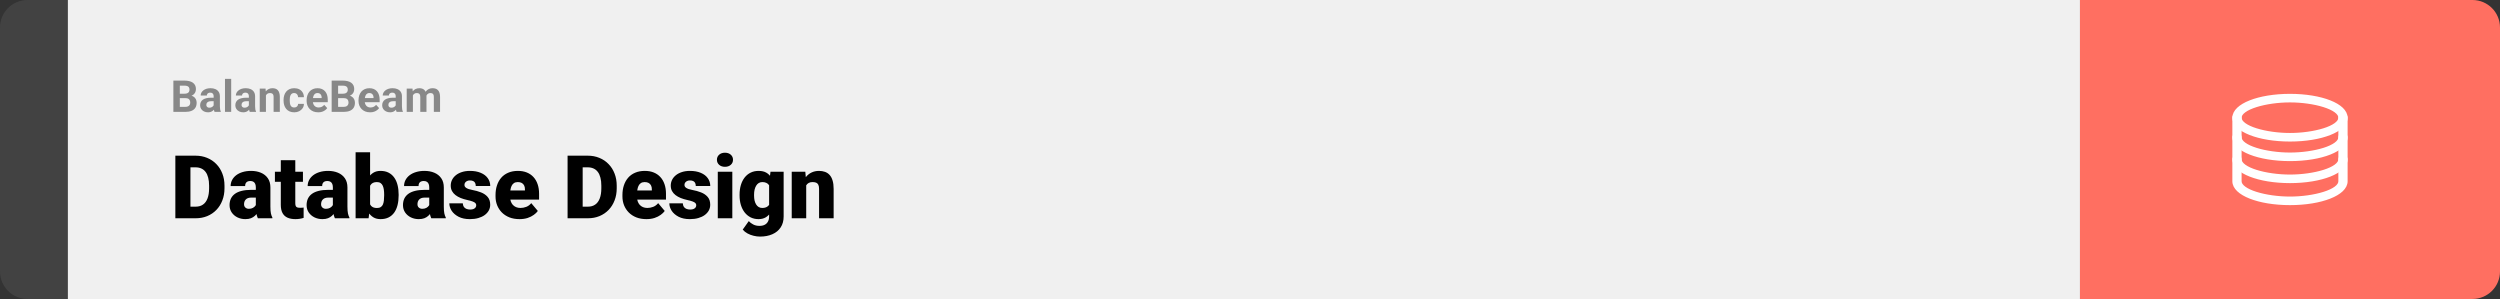 <svg width="1363" height="163" viewBox="0 0 1363 163" fill="none" xmlns="http://www.w3.org/2000/svg">
<rect x="0" y="0" width="1363" height="163" fill="#333333" stroke="none"/>
<path d="M0 15C0 6.716 6.716 0 15 0H37V163H15C6.716 163 0 156.284 0 148V15Z" fill="#424242"/>
<rect width="1097" height="163" transform="translate(37)" fill="#F0F0F0"/>
<path d="M101.203 53.512H96.82L96.797 51.098H100.477C101.125 51.098 101.656 51.016 102.07 50.852C102.484 50.68 102.793 50.434 102.996 50.113C103.207 49.785 103.312 49.387 103.312 48.918C103.312 48.387 103.211 47.957 103.008 47.629C102.812 47.301 102.504 47.062 102.082 46.914C101.668 46.766 101.133 46.691 100.477 46.691H98.039V61H94.523V43.938H100.477C101.469 43.938 102.355 44.031 103.137 44.219C103.926 44.406 104.594 44.691 105.141 45.074C105.688 45.457 106.105 45.941 106.395 46.527C106.684 47.105 106.828 47.793 106.828 48.59C106.828 49.293 106.668 49.941 106.348 50.535C106.035 51.129 105.539 51.613 104.859 51.988C104.188 52.363 103.309 52.57 102.223 52.609L101.203 53.512ZM101.051 61H95.859L97.231 58.258H101.051C101.668 58.258 102.172 58.16 102.562 57.965C102.953 57.762 103.242 57.488 103.43 57.145C103.617 56.801 103.711 56.406 103.711 55.961C103.711 55.461 103.625 55.027 103.453 54.66C103.289 54.293 103.023 54.012 102.656 53.816C102.289 53.613 101.805 53.512 101.203 53.512H97.816L97.84 51.098H102.059L102.867 52.047C103.906 52.031 104.742 52.215 105.375 52.598C106.016 52.973 106.48 53.461 106.77 54.062C107.066 54.664 107.215 55.309 107.215 55.996C107.215 57.09 106.977 58.012 106.5 58.762C106.023 59.504 105.324 60.062 104.402 60.438C103.488 60.812 102.371 61 101.051 61ZM116.484 58.141V52.492C116.484 52.086 116.418 51.738 116.285 51.449C116.152 51.152 115.945 50.922 115.664 50.758C115.391 50.594 115.035 50.512 114.598 50.512C114.223 50.512 113.898 50.578 113.625 50.711C113.352 50.836 113.141 51.02 112.992 51.262C112.844 51.496 112.77 51.773 112.77 52.094H109.395C109.395 51.555 109.52 51.043 109.77 50.559C110.02 50.074 110.383 49.648 110.859 49.281C111.336 48.906 111.902 48.613 112.559 48.402C113.223 48.191 113.965 48.086 114.785 48.086C115.77 48.086 116.645 48.25 117.41 48.578C118.176 48.906 118.777 49.398 119.215 50.055C119.66 50.711 119.883 51.531 119.883 52.516V57.941C119.883 58.637 119.926 59.207 120.012 59.652C120.098 60.09 120.223 60.473 120.387 60.801V61H116.977C116.812 60.656 116.688 60.227 116.602 59.711C116.523 59.188 116.484 58.664 116.484 58.141ZM116.93 53.277L116.953 55.188H115.066C114.621 55.188 114.234 55.238 113.906 55.34C113.578 55.441 113.309 55.586 113.098 55.773C112.887 55.953 112.73 56.164 112.629 56.406C112.535 56.648 112.488 56.914 112.488 57.203C112.488 57.492 112.555 57.754 112.688 57.988C112.82 58.215 113.012 58.395 113.262 58.527C113.512 58.652 113.805 58.715 114.141 58.715C114.648 58.715 115.09 58.613 115.465 58.41C115.84 58.207 116.129 57.957 116.332 57.66C116.543 57.363 116.652 57.082 116.66 56.816L117.551 58.246C117.426 58.566 117.254 58.898 117.035 59.242C116.824 59.586 116.555 59.91 116.227 60.215C115.898 60.512 115.504 60.758 115.043 60.953C114.582 61.141 114.035 61.234 113.402 61.234C112.598 61.234 111.867 61.074 111.211 60.754C110.562 60.426 110.047 59.977 109.664 59.406C109.289 58.828 109.102 58.172 109.102 57.438C109.102 56.773 109.227 56.184 109.477 55.668C109.727 55.152 110.094 54.719 110.578 54.367C111.07 54.008 111.684 53.738 112.418 53.559C113.152 53.371 114.004 53.277 114.973 53.277H116.93ZM126.047 43V61H122.66V43H126.047ZM135.68 58.141V52.492C135.68 52.086 135.613 51.738 135.48 51.449C135.348 51.152 135.141 50.922 134.859 50.758C134.586 50.594 134.23 50.512 133.793 50.512C133.418 50.512 133.094 50.578 132.82 50.711C132.547 50.836 132.336 51.02 132.188 51.262C132.039 51.496 131.965 51.773 131.965 52.094H128.59C128.59 51.555 128.715 51.043 128.965 50.559C129.215 50.074 129.578 49.648 130.055 49.281C130.531 48.906 131.098 48.613 131.754 48.402C132.418 48.191 133.16 48.086 133.98 48.086C134.965 48.086 135.84 48.25 136.605 48.578C137.371 48.906 137.973 49.398 138.41 50.055C138.855 50.711 139.078 51.531 139.078 52.516V57.941C139.078 58.637 139.121 59.207 139.207 59.652C139.293 60.09 139.418 60.473 139.582 60.801V61H136.172C136.008 60.656 135.883 60.227 135.797 59.711C135.719 59.188 135.68 58.664 135.68 58.141ZM136.125 53.277L136.148 55.188H134.262C133.816 55.188 133.43 55.238 133.102 55.34C132.773 55.441 132.504 55.586 132.293 55.773C132.082 55.953 131.926 56.164 131.824 56.406C131.73 56.648 131.684 56.914 131.684 57.203C131.684 57.492 131.75 57.754 131.883 57.988C132.016 58.215 132.207 58.395 132.457 58.527C132.707 58.652 133 58.715 133.336 58.715C133.844 58.715 134.285 58.613 134.66 58.41C135.035 58.207 135.324 57.957 135.527 57.66C135.738 57.363 135.848 57.082 135.855 56.816L136.746 58.246C136.621 58.566 136.449 58.898 136.23 59.242C136.02 59.586 135.75 59.91 135.422 60.215C135.094 60.512 134.699 60.758 134.238 60.953C133.777 61.141 133.23 61.234 132.598 61.234C131.793 61.234 131.062 61.074 130.406 60.754C129.758 60.426 129.242 59.977 128.859 59.406C128.484 58.828 128.297 58.172 128.297 57.438C128.297 56.773 128.422 56.184 128.672 55.668C128.922 55.152 129.289 54.719 129.773 54.367C130.266 54.008 130.879 53.738 131.613 53.559C132.348 53.371 133.199 53.277 134.168 53.277H136.125ZM144.984 51.027V61H141.609V48.32H144.773L144.984 51.027ZM144.492 54.215H143.578C143.578 53.277 143.699 52.434 143.941 51.684C144.184 50.926 144.523 50.281 144.961 49.75C145.398 49.211 145.918 48.801 146.52 48.52C147.129 48.23 147.809 48.086 148.559 48.086C149.152 48.086 149.695 48.172 150.188 48.344C150.68 48.516 151.102 48.789 151.453 49.164C151.812 49.539 152.086 50.035 152.273 50.652C152.469 51.27 152.566 52.023 152.566 52.914V61H149.168V52.902C149.168 52.34 149.09 51.902 148.934 51.59C148.777 51.277 148.547 51.059 148.242 50.934C147.945 50.801 147.578 50.734 147.141 50.734C146.688 50.734 146.293 50.824 145.957 51.004C145.629 51.184 145.355 51.434 145.137 51.754C144.926 52.066 144.766 52.434 144.656 52.855C144.547 53.277 144.492 53.73 144.492 54.215ZM160.371 58.598C160.785 58.598 161.152 58.52 161.473 58.363C161.793 58.199 162.043 57.973 162.223 57.684C162.41 57.387 162.508 57.039 162.516 56.641H165.691C165.684 57.531 165.445 58.324 164.977 59.02C164.508 59.707 163.879 60.25 163.09 60.648C162.301 61.039 161.418 61.234 160.441 61.234C159.457 61.234 158.598 61.07 157.863 60.742C157.137 60.414 156.531 59.961 156.047 59.383C155.562 58.797 155.199 58.117 154.957 57.344C154.715 56.562 154.594 55.727 154.594 54.836V54.496C154.594 53.598 154.715 52.762 154.957 51.988C155.199 51.207 155.562 50.527 156.047 49.949C156.531 49.363 157.137 48.906 157.863 48.578C158.59 48.25 159.441 48.086 160.418 48.086C161.457 48.086 162.367 48.285 163.148 48.684C163.938 49.082 164.555 49.652 165 50.395C165.453 51.129 165.684 52 165.691 53.008H162.516C162.508 52.586 162.418 52.203 162.246 51.859C162.082 51.516 161.84 51.242 161.52 51.039C161.207 50.828 160.82 50.723 160.359 50.723C159.867 50.723 159.465 50.828 159.152 51.039C158.84 51.242 158.598 51.523 158.426 51.883C158.254 52.234 158.133 52.637 158.062 53.09C158 53.535 157.969 54.004 157.969 54.496V54.836C157.969 55.328 158 55.801 158.062 56.254C158.125 56.707 158.242 57.109 158.414 57.461C158.594 57.812 158.84 58.09 159.152 58.293C159.465 58.496 159.871 58.598 160.371 58.598ZM173.484 61.234C172.5 61.234 171.617 61.078 170.836 60.766C170.055 60.445 169.391 60.004 168.844 59.441C168.305 58.879 167.891 58.227 167.602 57.484C167.312 56.734 167.168 55.938 167.168 55.094V54.625C167.168 53.664 167.305 52.785 167.578 51.988C167.852 51.191 168.242 50.5 168.75 49.914C169.266 49.328 169.891 48.879 170.625 48.566C171.359 48.246 172.188 48.086 173.109 48.086C174.008 48.086 174.805 48.234 175.5 48.531C176.195 48.828 176.777 49.25 177.246 49.797C177.723 50.344 178.082 51 178.324 51.766C178.566 52.523 178.688 53.367 178.688 54.297V55.703H168.609V53.453H175.371V53.195C175.371 52.727 175.285 52.309 175.113 51.941C174.949 51.566 174.699 51.27 174.363 51.051C174.027 50.832 173.598 50.723 173.074 50.723C172.629 50.723 172.246 50.82 171.926 51.016C171.605 51.211 171.344 51.484 171.141 51.836C170.945 52.188 170.797 52.602 170.695 53.078C170.602 53.547 170.555 54.062 170.555 54.625V55.094C170.555 55.602 170.625 56.07 170.766 56.5C170.914 56.93 171.121 57.301 171.387 57.613C171.66 57.926 171.988 58.168 172.371 58.34C172.762 58.512 173.203 58.598 173.695 58.598C174.305 58.598 174.871 58.48 175.395 58.246C175.926 58.004 176.383 57.641 176.766 57.156L178.406 58.938C178.141 59.32 177.777 59.688 177.316 60.039C176.863 60.391 176.316 60.68 175.676 60.906C175.035 61.125 174.305 61.234 173.484 61.234ZM187.5 53.512H183.117L183.094 51.098H186.773C187.422 51.098 187.953 51.016 188.367 50.852C188.781 50.68 189.09 50.434 189.293 50.113C189.504 49.785 189.609 49.387 189.609 48.918C189.609 48.387 189.508 47.957 189.305 47.629C189.109 47.301 188.801 47.062 188.379 46.914C187.965 46.766 187.43 46.691 186.773 46.691H184.336V61H180.82V43.938H186.773C187.766 43.938 188.652 44.031 189.434 44.219C190.223 44.406 190.891 44.691 191.438 45.074C191.984 45.457 192.402 45.941 192.691 46.527C192.98 47.105 193.125 47.793 193.125 48.59C193.125 49.293 192.965 49.941 192.645 50.535C192.332 51.129 191.836 51.613 191.156 51.988C190.484 52.363 189.605 52.57 188.52 52.609L187.5 53.512ZM187.348 61H182.156L183.527 58.258H187.348C187.965 58.258 188.469 58.16 188.859 57.965C189.25 57.762 189.539 57.488 189.727 57.145C189.914 56.801 190.008 56.406 190.008 55.961C190.008 55.461 189.922 55.027 189.75 54.66C189.586 54.293 189.32 54.012 188.953 53.816C188.586 53.613 188.102 53.512 187.5 53.512H184.113L184.137 51.098H188.355L189.164 52.047C190.203 52.031 191.039 52.215 191.672 52.598C192.312 52.973 192.777 53.461 193.066 54.062C193.363 54.664 193.512 55.309 193.512 55.996C193.512 57.09 193.273 58.012 192.797 58.762C192.32 59.504 191.621 60.062 190.699 60.438C189.785 60.812 188.668 61 187.348 61ZM201.773 61.234C200.789 61.234 199.906 61.078 199.125 60.766C198.344 60.445 197.68 60.004 197.133 59.441C196.594 58.879 196.18 58.227 195.891 57.484C195.602 56.734 195.457 55.938 195.457 55.094V54.625C195.457 53.664 195.594 52.785 195.867 51.988C196.141 51.191 196.531 50.5 197.039 49.914C197.555 49.328 198.18 48.879 198.914 48.566C199.648 48.246 200.477 48.086 201.398 48.086C202.297 48.086 203.094 48.234 203.789 48.531C204.484 48.828 205.066 49.25 205.535 49.797C206.012 50.344 206.371 51 206.613 51.766C206.855 52.523 206.977 53.367 206.977 54.297V55.703H196.898V53.453H203.66V53.195C203.66 52.727 203.574 52.309 203.402 51.941C203.238 51.566 202.988 51.27 202.652 51.051C202.316 50.832 201.887 50.723 201.363 50.723C200.918 50.723 200.535 50.82 200.215 51.016C199.895 51.211 199.633 51.484 199.43 51.836C199.234 52.188 199.086 52.602 198.984 53.078C198.891 53.547 198.844 54.062 198.844 54.625V55.094C198.844 55.602 198.914 56.07 199.055 56.5C199.203 56.93 199.41 57.301 199.676 57.613C199.949 57.926 200.277 58.168 200.66 58.34C201.051 58.512 201.492 58.598 201.984 58.598C202.594 58.598 203.16 58.48 203.684 58.246C204.215 58.004 204.672 57.641 205.055 57.156L206.695 58.938C206.43 59.32 206.066 59.688 205.605 60.039C205.152 60.391 204.605 60.68 203.965 60.906C203.324 61.125 202.594 61.234 201.773 61.234ZM215.742 58.141V52.492C215.742 52.086 215.676 51.738 215.543 51.449C215.41 51.152 215.203 50.922 214.922 50.758C214.648 50.594 214.293 50.512 213.855 50.512C213.48 50.512 213.156 50.578 212.883 50.711C212.609 50.836 212.398 51.02 212.25 51.262C212.102 51.496 212.027 51.773 212.027 52.094H208.652C208.652 51.555 208.777 51.043 209.027 50.559C209.277 50.074 209.641 49.648 210.117 49.281C210.594 48.906 211.16 48.613 211.816 48.402C212.48 48.191 213.223 48.086 214.043 48.086C215.027 48.086 215.902 48.25 216.668 48.578C217.434 48.906 218.035 49.398 218.473 50.055C218.918 50.711 219.141 51.531 219.141 52.516V57.941C219.141 58.637 219.184 59.207 219.27 59.652C219.355 60.09 219.48 60.473 219.645 60.801V61H216.234C216.07 60.656 215.945 60.227 215.859 59.711C215.781 59.188 215.742 58.664 215.742 58.141ZM216.188 53.277L216.211 55.188H214.324C213.879 55.188 213.492 55.238 213.164 55.34C212.836 55.441 212.566 55.586 212.355 55.773C212.145 55.953 211.988 56.164 211.887 56.406C211.793 56.648 211.746 56.914 211.746 57.203C211.746 57.492 211.812 57.754 211.945 57.988C212.078 58.215 212.27 58.395 212.52 58.527C212.77 58.652 213.062 58.715 213.398 58.715C213.906 58.715 214.348 58.613 214.723 58.41C215.098 58.207 215.387 57.957 215.59 57.66C215.801 57.363 215.91 57.082 215.918 56.816L216.809 58.246C216.684 58.566 216.512 58.898 216.293 59.242C216.082 59.586 215.812 59.91 215.484 60.215C215.156 60.512 214.762 60.758 214.301 60.953C213.84 61.141 213.293 61.234 212.66 61.234C211.855 61.234 211.125 61.074 210.469 60.754C209.82 60.426 209.305 59.977 208.922 59.406C208.547 58.828 208.359 58.172 208.359 57.438C208.359 56.773 208.484 56.184 208.734 55.668C208.984 55.152 209.352 54.719 209.836 54.367C210.328 54.008 210.941 53.738 211.676 53.559C212.41 53.371 213.262 53.277 214.23 53.277H216.188ZM225.117 50.945V61H221.73V48.32H224.906L225.117 50.945ZM224.648 54.215H223.711C223.711 53.332 223.816 52.52 224.027 51.777C224.246 51.027 224.562 50.379 224.977 49.832C225.398 49.277 225.918 48.848 226.535 48.543C227.152 48.238 227.867 48.086 228.68 48.086C229.242 48.086 229.758 48.172 230.227 48.344C230.695 48.508 231.098 48.77 231.434 49.129C231.777 49.48 232.043 49.941 232.23 50.512C232.418 51.074 232.512 51.75 232.512 52.539V61H229.137V52.914C229.137 52.336 229.059 51.891 228.902 51.578C228.746 51.266 228.523 51.047 228.234 50.922C227.953 50.797 227.613 50.734 227.215 50.734C226.777 50.734 226.395 50.824 226.066 51.004C225.746 51.184 225.48 51.434 225.27 51.754C225.059 52.066 224.902 52.434 224.801 52.855C224.699 53.277 224.648 53.73 224.648 54.215ZM232.195 53.828L230.988 53.98C230.988 53.152 231.09 52.383 231.293 51.672C231.504 50.961 231.812 50.336 232.219 49.797C232.633 49.258 233.145 48.84 233.754 48.543C234.363 48.238 235.066 48.086 235.863 48.086C236.473 48.086 237.027 48.176 237.527 48.355C238.027 48.527 238.453 48.805 238.805 49.188C239.164 49.562 239.438 50.055 239.625 50.664C239.82 51.273 239.918 52.02 239.918 52.902V61H236.531V52.902C236.531 52.316 236.453 51.871 236.297 51.566C236.148 51.254 235.93 51.039 235.641 50.922C235.359 50.797 235.023 50.734 234.633 50.734C234.227 50.734 233.871 50.816 233.566 50.98C233.262 51.137 233.008 51.355 232.805 51.637C232.602 51.918 232.449 52.246 232.348 52.621C232.246 52.988 232.195 53.391 232.195 53.828Z" fill="#888888"/>
<path d="M106.688 119H99.117L99.164 112.672H106.688C108.25 112.672 109.57 112.297 110.648 111.547C111.742 110.797 112.57 109.68 113.133 108.195C113.711 106.695 114 104.852 114 102.664V101.188C114 99.547 113.836 98.109 113.508 96.875C113.195 95.625 112.727 94.586 112.102 93.758C111.477 92.914 110.695 92.281 109.758 91.859C108.836 91.438 107.773 91.227 106.57 91.227H98.977V84.875H106.57C108.883 84.875 111 85.273 112.922 86.07C114.859 86.852 116.531 87.977 117.938 89.445C119.359 90.898 120.453 92.625 121.219 94.625C122 96.609 122.391 98.812 122.391 101.234V102.664C122.391 105.07 122 107.273 121.219 109.273C120.453 111.273 119.367 113 117.961 114.453C116.555 115.906 114.891 117.031 112.969 117.828C111.062 118.609 108.969 119 106.688 119ZM103.828 84.875V119H95.602V84.875H103.828ZM139.477 112.625V102.172C139.477 101.453 139.375 100.836 139.172 100.32C138.969 99.805 138.648 99.406 138.211 99.125C137.773 98.828 137.188 98.68 136.453 98.68C135.859 98.68 135.352 98.781 134.93 98.984C134.508 99.188 134.188 99.492 133.969 99.898C133.75 100.305 133.641 100.82 133.641 101.445H125.742C125.742 100.273 126 99.188 126.516 98.188C127.047 97.172 127.797 96.289 128.766 95.539C129.75 94.789 130.922 94.211 132.281 93.805C133.656 93.383 135.188 93.172 136.875 93.172C138.891 93.172 140.688 93.508 142.266 94.18C143.859 94.852 145.117 95.859 146.039 97.203C146.961 98.531 147.422 100.203 147.422 102.219V112.602C147.422 114.258 147.516 115.516 147.703 116.375C147.891 117.219 148.156 117.961 148.5 118.602V119H140.578C140.203 118.219 139.922 117.266 139.734 116.141C139.562 115 139.477 113.828 139.477 112.625ZM140.438 103.508L140.484 107.727H136.992C136.258 107.727 135.633 107.828 135.117 108.031C134.617 108.234 134.211 108.516 133.898 108.875C133.602 109.219 133.383 109.609 133.242 110.047C133.117 110.484 133.055 110.945 133.055 111.43C133.055 111.898 133.164 112.32 133.383 112.695C133.617 113.055 133.93 113.336 134.32 113.539C134.711 113.742 135.148 113.844 135.633 113.844C136.508 113.844 137.25 113.68 137.859 113.352C138.484 113.008 138.961 112.594 139.289 112.109C139.617 111.625 139.781 111.172 139.781 110.75L141.516 113.984C141.203 114.609 140.844 115.242 140.438 115.883C140.047 116.523 139.555 117.117 138.961 117.664C138.383 118.195 137.672 118.633 136.828 118.977C135.984 119.305 134.961 119.469 133.758 119.469C132.195 119.469 130.758 119.148 129.445 118.508C128.148 117.867 127.109 116.977 126.328 115.836C125.547 114.68 125.156 113.352 125.156 111.852C125.156 110.539 125.391 109.367 125.859 108.336C126.344 107.305 127.07 106.43 128.039 105.711C129.008 104.992 130.242 104.445 131.742 104.07C133.242 103.695 135.008 103.508 137.039 103.508H140.438ZM165.164 93.641V99.125H149.883V93.641H165.164ZM153.094 87.336H160.992V110.727C160.992 111.398 161.07 111.922 161.227 112.297C161.383 112.656 161.648 112.914 162.023 113.07C162.414 113.211 162.93 113.281 163.57 113.281C164.023 113.281 164.398 113.273 164.695 113.258C164.992 113.227 165.273 113.188 165.539 113.141V118.789C164.867 119.008 164.164 119.172 163.43 119.281C162.695 119.406 161.914 119.469 161.086 119.469C159.398 119.469 157.953 119.203 156.75 118.672C155.562 118.141 154.656 117.305 154.031 116.164C153.406 115.023 153.094 113.539 153.094 111.711V87.336ZM181.477 112.625V102.172C181.477 101.453 181.375 100.836 181.172 100.32C180.969 99.805 180.648 99.406 180.211 99.125C179.773 98.828 179.188 98.68 178.453 98.68C177.859 98.68 177.352 98.781 176.93 98.984C176.508 99.188 176.188 99.492 175.969 99.898C175.75 100.305 175.641 100.82 175.641 101.445H167.742C167.742 100.273 168 99.188 168.516 98.188C169.047 97.172 169.797 96.289 170.766 95.539C171.75 94.789 172.922 94.211 174.281 93.805C175.656 93.383 177.188 93.172 178.875 93.172C180.891 93.172 182.688 93.508 184.266 94.18C185.859 94.852 187.117 95.859 188.039 97.203C188.961 98.531 189.422 100.203 189.422 102.219V112.602C189.422 114.258 189.516 115.516 189.703 116.375C189.891 117.219 190.156 117.961 190.5 118.602V119H182.578C182.203 118.219 181.922 117.266 181.734 116.141C181.562 115 181.477 113.828 181.477 112.625ZM182.438 103.508L182.484 107.727H178.992C178.258 107.727 177.633 107.828 177.117 108.031C176.617 108.234 176.211 108.516 175.898 108.875C175.602 109.219 175.383 109.609 175.242 110.047C175.117 110.484 175.055 110.945 175.055 111.43C175.055 111.898 175.164 112.32 175.383 112.695C175.617 113.055 175.93 113.336 176.32 113.539C176.711 113.742 177.148 113.844 177.633 113.844C178.508 113.844 179.25 113.68 179.859 113.352C180.484 113.008 180.961 112.594 181.289 112.109C181.617 111.625 181.781 111.172 181.781 110.75L183.516 113.984C183.203 114.609 182.844 115.242 182.438 115.883C182.047 116.523 181.555 117.117 180.961 117.664C180.383 118.195 179.672 118.633 178.828 118.977C177.984 119.305 176.961 119.469 175.758 119.469C174.195 119.469 172.758 119.148 171.445 118.508C170.148 117.867 169.109 116.977 168.328 115.836C167.547 114.68 167.156 113.352 167.156 111.852C167.156 110.539 167.391 109.367 167.859 108.336C168.344 107.305 169.07 106.43 170.039 105.711C171.008 104.992 172.242 104.445 173.742 104.07C175.242 103.695 177.008 103.508 179.039 103.508H182.438ZM193.875 83H201.773V112.766L200.953 119H193.875V83ZM217.336 106.039V106.531C217.336 108.453 217.141 110.203 216.75 111.781C216.359 113.359 215.758 114.727 214.945 115.883C214.133 117.023 213.109 117.906 211.875 118.531C210.641 119.156 209.18 119.469 207.492 119.469C205.961 119.469 204.648 119.141 203.555 118.484C202.461 117.812 201.547 116.891 200.812 115.719C200.078 114.531 199.484 113.164 199.031 111.617C198.578 110.055 198.219 108.383 197.953 106.602V106.016C198.219 104.25 198.578 102.594 199.031 101.047C199.484 99.484 200.078 98.117 200.812 96.945C201.547 95.758 202.453 94.836 203.531 94.18C204.625 93.508 205.93 93.172 207.445 93.172C209.148 93.172 210.617 93.492 211.852 94.133C213.102 94.773 214.133 95.672 214.945 96.828C215.758 97.984 216.359 99.344 216.75 100.906C217.141 102.469 217.336 104.18 217.336 106.039ZM209.438 106.531V106.039C209.438 105.117 209.383 104.25 209.273 103.438C209.164 102.625 208.969 101.906 208.688 101.281C208.406 100.656 208.008 100.164 207.492 99.805C206.977 99.445 206.305 99.266 205.477 99.266C204.633 99.266 203.922 99.406 203.344 99.688C202.781 99.969 202.328 100.375 201.984 100.906C201.656 101.422 201.422 102.062 201.281 102.828C201.141 103.578 201.078 104.43 201.094 105.383V107.234C201.062 108.531 201.18 109.641 201.445 110.562C201.711 111.484 202.172 112.188 202.828 112.672C203.484 113.156 204.383 113.398 205.523 113.398C206.367 113.398 207.047 113.234 207.562 112.906C208.094 112.578 208.492 112.109 208.758 111.5C209.023 110.891 209.203 110.164 209.297 109.32C209.391 108.477 209.438 107.547 209.438 106.531ZM234.023 112.625V102.172C234.023 101.453 233.922 100.836 233.719 100.32C233.516 99.805 233.195 99.406 232.758 99.125C232.32 98.828 231.734 98.68 231 98.68C230.406 98.68 229.898 98.781 229.477 98.984C229.055 99.188 228.734 99.492 228.516 99.898C228.297 100.305 228.188 100.82 228.188 101.445H220.289C220.289 100.273 220.547 99.188 221.062 98.188C221.594 97.172 222.344 96.289 223.312 95.539C224.297 94.789 225.469 94.211 226.828 93.805C228.203 93.383 229.734 93.172 231.422 93.172C233.438 93.172 235.234 93.508 236.812 94.18C238.406 94.852 239.664 95.859 240.586 97.203C241.508 98.531 241.969 100.203 241.969 102.219V112.602C241.969 114.258 242.062 115.516 242.25 116.375C242.438 117.219 242.703 117.961 243.047 118.602V119H235.125C234.75 118.219 234.469 117.266 234.281 116.141C234.109 115 234.023 113.828 234.023 112.625ZM234.984 103.508L235.031 107.727H231.539C230.805 107.727 230.18 107.828 229.664 108.031C229.164 108.234 228.758 108.516 228.445 108.875C228.148 109.219 227.93 109.609 227.789 110.047C227.664 110.484 227.602 110.945 227.602 111.43C227.602 111.898 227.711 112.32 227.93 112.695C228.164 113.055 228.477 113.336 228.867 113.539C229.258 113.742 229.695 113.844 230.18 113.844C231.055 113.844 231.797 113.68 232.406 113.352C233.031 113.008 233.508 112.594 233.836 112.109C234.164 111.625 234.328 111.172 234.328 110.75L236.062 113.984C235.75 114.609 235.391 115.242 234.984 115.883C234.594 116.523 234.102 117.117 233.508 117.664C232.93 118.195 232.219 118.633 231.375 118.977C230.531 119.305 229.508 119.469 228.305 119.469C226.742 119.469 225.305 119.148 223.992 118.508C222.695 117.867 221.656 116.977 220.875 115.836C220.094 114.68 219.703 113.352 219.703 111.852C219.703 110.539 219.938 109.367 220.406 108.336C220.891 107.305 221.617 106.43 222.586 105.711C223.555 104.992 224.789 104.445 226.289 104.07C227.789 103.695 229.555 103.508 231.586 103.508H234.984ZM259.641 111.875C259.641 111.438 259.492 111.062 259.195 110.75C258.914 110.422 258.414 110.125 257.695 109.859C256.977 109.578 255.969 109.297 254.672 109.016C253.438 108.75 252.273 108.398 251.18 107.961C250.102 107.523 249.156 106.992 248.344 106.367C247.531 105.742 246.891 105 246.422 104.141C245.969 103.281 245.742 102.297 245.742 101.188C245.742 100.109 245.969 99.094 246.422 98.141C246.891 97.172 247.57 96.32 248.461 95.586C249.367 94.836 250.469 94.25 251.766 93.828C253.062 93.391 254.539 93.172 256.195 93.172C258.477 93.172 260.445 93.523 262.102 94.227C263.758 94.914 265.031 95.883 265.922 97.133C266.828 98.367 267.281 99.797 267.281 101.422H259.383C259.383 100.781 259.273 100.234 259.055 99.781C258.852 99.328 258.516 98.984 258.047 98.75C257.578 98.5 256.953 98.375 256.172 98.375C255.625 98.375 255.125 98.477 254.672 98.68C254.234 98.883 253.883 99.164 253.617 99.523C253.352 99.883 253.219 100.305 253.219 100.789C253.219 101.133 253.297 101.445 253.453 101.727C253.625 101.992 253.883 102.242 254.227 102.477C254.57 102.695 255.008 102.898 255.539 103.086C256.07 103.258 256.711 103.414 257.461 103.555C259.164 103.867 260.758 104.312 262.242 104.891C263.727 105.469 264.93 106.289 265.852 107.352C266.789 108.414 267.258 109.844 267.258 111.641C267.258 112.766 267 113.805 266.484 114.758C265.969 115.695 265.227 116.523 264.258 117.242C263.289 117.945 262.125 118.492 260.766 118.883C259.406 119.273 257.875 119.469 256.172 119.469C253.75 119.469 251.703 119.039 250.031 118.18C248.359 117.305 247.094 116.211 246.234 114.898C245.391 113.57 244.969 112.227 244.969 110.867H252.328C252.359 111.648 252.547 112.289 252.891 112.789C253.25 113.289 253.727 113.656 254.32 113.891C254.914 114.125 255.602 114.242 256.383 114.242C257.102 114.242 257.695 114.141 258.164 113.938C258.648 113.734 259.016 113.461 259.266 113.117C259.516 112.758 259.641 112.344 259.641 111.875ZM283.242 119.469C281.18 119.469 279.336 119.148 277.711 118.508C276.086 117.852 274.711 116.953 273.586 115.812C272.477 114.672 271.625 113.359 271.031 111.875C270.453 110.391 270.164 108.82 270.164 107.164V106.273C270.164 104.414 270.422 102.695 270.938 101.117C271.453 99.523 272.219 98.133 273.234 96.945C274.25 95.758 275.523 94.836 277.055 94.18C278.586 93.508 280.367 93.172 282.398 93.172C284.195 93.172 285.805 93.461 287.227 94.039C288.648 94.617 289.852 95.445 290.836 96.523C291.836 97.602 292.594 98.906 293.109 100.438C293.641 101.969 293.906 103.688 293.906 105.594V108.805H273.188V103.859H286.195V103.25C286.211 102.406 286.062 101.688 285.75 101.094C285.453 100.5 285.016 100.047 284.438 99.734C283.859 99.422 283.156 99.266 282.328 99.266C281.469 99.266 280.758 99.453 280.195 99.828C279.648 100.203 279.219 100.719 278.906 101.375C278.609 102.016 278.398 102.758 278.273 103.602C278.148 104.445 278.086 105.336 278.086 106.273V107.164C278.086 108.102 278.211 108.953 278.461 109.719C278.727 110.484 279.102 111.141 279.586 111.688C280.086 112.219 280.68 112.633 281.367 112.93C282.07 113.227 282.867 113.375 283.758 113.375C284.836 113.375 285.898 113.172 286.945 112.766C287.992 112.359 288.891 111.688 289.641 110.75L293.227 115.016C292.711 115.75 291.977 116.461 291.023 117.148C290.086 117.836 288.961 118.398 287.648 118.836C286.336 119.258 284.867 119.469 283.242 119.469ZM320.531 119H312.961L313.008 112.672H320.531C322.094 112.672 323.414 112.297 324.492 111.547C325.586 110.797 326.414 109.68 326.977 108.195C327.555 106.695 327.844 104.852 327.844 102.664V101.188C327.844 99.547 327.68 98.109 327.352 96.875C327.039 95.625 326.57 94.586 325.945 93.758C325.32 92.914 324.539 92.281 323.602 91.859C322.68 91.438 321.617 91.227 320.414 91.227H312.82V84.875H320.414C322.727 84.875 324.844 85.273 326.766 86.07C328.703 86.852 330.375 87.977 331.781 89.445C333.203 90.898 334.297 92.625 335.062 94.625C335.844 96.609 336.234 98.812 336.234 101.234V102.664C336.234 105.07 335.844 107.273 335.062 109.273C334.297 111.273 333.211 113 331.805 114.453C330.398 115.906 328.734 117.031 326.812 117.828C324.906 118.609 322.812 119 320.531 119ZM317.672 84.875V119H309.445V84.875H317.672ZM352.43 119.469C350.367 119.469 348.523 119.148 346.898 118.508C345.273 117.852 343.898 116.953 342.773 115.812C341.664 114.672 340.812 113.359 340.219 111.875C339.641 110.391 339.352 108.82 339.352 107.164V106.273C339.352 104.414 339.609 102.695 340.125 101.117C340.641 99.523 341.406 98.133 342.422 96.945C343.438 95.758 344.711 94.836 346.242 94.18C347.773 93.508 349.555 93.172 351.586 93.172C353.383 93.172 354.992 93.461 356.414 94.039C357.836 94.617 359.039 95.445 360.023 96.523C361.023 97.602 361.781 98.906 362.297 100.438C362.828 101.969 363.094 103.688 363.094 105.594V108.805H342.375V103.859H355.383V103.25C355.398 102.406 355.25 101.688 354.938 101.094C354.641 100.5 354.203 100.047 353.625 99.734C353.047 99.422 352.344 99.266 351.516 99.266C350.656 99.266 349.945 99.453 349.383 99.828C348.836 100.203 348.406 100.719 348.094 101.375C347.797 102.016 347.586 102.758 347.461 103.602C347.336 104.445 347.273 105.336 347.273 106.273V107.164C347.273 108.102 347.398 108.953 347.648 109.719C347.914 110.484 348.289 111.141 348.773 111.688C349.273 112.219 349.867 112.633 350.555 112.93C351.258 113.227 352.055 113.375 352.945 113.375C354.023 113.375 355.086 113.172 356.133 112.766C357.18 112.359 358.078 111.688 358.828 110.75L362.414 115.016C361.898 115.75 361.164 116.461 360.211 117.148C359.273 117.836 358.148 118.398 356.836 118.836C355.523 119.258 354.055 119.469 352.43 119.469ZM379.594 111.875C379.594 111.438 379.445 111.062 379.148 110.75C378.867 110.422 378.367 110.125 377.648 109.859C376.93 109.578 375.922 109.297 374.625 109.016C373.391 108.75 372.227 108.398 371.133 107.961C370.055 107.523 369.109 106.992 368.297 106.367C367.484 105.742 366.844 105 366.375 104.141C365.922 103.281 365.695 102.297 365.695 101.188C365.695 100.109 365.922 99.094 366.375 98.141C366.844 97.172 367.523 96.32 368.414 95.586C369.32 94.836 370.422 94.25 371.719 93.828C373.016 93.391 374.492 93.172 376.148 93.172C378.43 93.172 380.398 93.523 382.055 94.227C383.711 94.914 384.984 95.883 385.875 97.133C386.781 98.367 387.234 99.797 387.234 101.422H379.336C379.336 100.781 379.227 100.234 379.008 99.781C378.805 99.328 378.469 98.984 378 98.75C377.531 98.5 376.906 98.375 376.125 98.375C375.578 98.375 375.078 98.477 374.625 98.68C374.188 98.883 373.836 99.164 373.57 99.523C373.305 99.883 373.172 100.305 373.172 100.789C373.172 101.133 373.25 101.445 373.406 101.727C373.578 101.992 373.836 102.242 374.18 102.477C374.523 102.695 374.961 102.898 375.492 103.086C376.023 103.258 376.664 103.414 377.414 103.555C379.117 103.867 380.711 104.312 382.195 104.891C383.68 105.469 384.883 106.289 385.805 107.352C386.742 108.414 387.211 109.844 387.211 111.641C387.211 112.766 386.953 113.805 386.438 114.758C385.922 115.695 385.18 116.523 384.211 117.242C383.242 117.945 382.078 118.492 380.719 118.883C379.359 119.273 377.828 119.469 376.125 119.469C373.703 119.469 371.656 119.039 369.984 118.18C368.312 117.305 367.047 116.211 366.188 114.898C365.344 113.57 364.922 112.227 364.922 110.867H372.281C372.312 111.648 372.5 112.289 372.844 112.789C373.203 113.289 373.68 113.656 374.273 113.891C374.867 114.125 375.555 114.242 376.336 114.242C377.055 114.242 377.648 114.141 378.117 113.938C378.602 113.734 378.969 113.461 379.219 113.117C379.469 112.758 379.594 112.344 379.594 111.875ZM399.258 93.641V119H391.336V93.641H399.258ZM390.867 87.102C390.867 85.977 391.273 85.055 392.086 84.336C392.898 83.617 393.953 83.258 395.25 83.258C396.547 83.258 397.602 83.617 398.414 84.336C399.227 85.055 399.633 85.977 399.633 87.102C399.633 88.227 399.227 89.148 398.414 89.867C397.602 90.586 396.547 90.945 395.25 90.945C393.953 90.945 392.898 90.586 392.086 89.867C391.273 89.148 390.867 88.227 390.867 87.102ZM420.07 93.641H427.242V118.016C427.242 120.359 426.703 122.344 425.625 123.969C424.547 125.609 423.039 126.852 421.102 127.695C419.18 128.555 416.93 128.984 414.352 128.984C413.211 128.984 412.047 128.836 410.859 128.539C409.672 128.258 408.562 127.836 407.531 127.273C406.5 126.711 405.633 126.016 404.93 125.188L408.234 120.547C408.875 121.266 409.68 121.875 410.648 122.375C411.617 122.891 412.758 123.148 414.07 123.148C415.211 123.148 416.164 122.945 416.93 122.539C417.711 122.133 418.305 121.539 418.711 120.758C419.117 119.992 419.32 119.062 419.32 117.969V99.641L420.07 93.641ZM403.219 106.625V106.133C403.219 104.211 403.453 102.461 403.922 100.883C404.406 99.289 405.094 97.922 405.984 96.781C406.891 95.625 407.984 94.734 409.266 94.109C410.547 93.484 411.992 93.172 413.602 93.172C415.336 93.172 416.758 93.508 417.867 94.18C418.992 94.836 419.891 95.758 420.562 96.945C421.25 98.133 421.781 99.523 422.156 101.117C422.547 102.695 422.875 104.398 423.141 106.227V106.812C422.875 108.531 422.508 110.156 422.039 111.688C421.586 113.203 420.992 114.547 420.258 115.719C419.523 116.891 418.602 117.812 417.492 118.484C416.398 119.141 415.086 119.469 413.555 119.469C411.961 119.469 410.523 119.148 409.242 118.508C407.977 117.867 406.891 116.969 405.984 115.812C405.094 114.656 404.406 113.297 403.922 111.734C403.453 110.172 403.219 108.469 403.219 106.625ZM411.117 106.133V106.625C411.117 107.578 411.203 108.461 411.375 109.273C411.562 110.086 411.844 110.805 412.219 111.43C412.594 112.039 413.055 112.516 413.602 112.859C414.164 113.203 414.82 113.375 415.57 113.375C416.711 113.375 417.633 113.133 418.336 112.648C419.039 112.164 419.547 111.477 419.859 110.586C420.172 109.695 420.305 108.648 420.258 107.445V105.594C420.289 104.562 420.219 103.656 420.047 102.875C419.875 102.078 419.602 101.414 419.227 100.883C418.867 100.352 418.383 99.953 417.773 99.688C417.18 99.406 416.461 99.266 415.617 99.266C414.883 99.266 414.234 99.438 413.672 99.781C413.109 100.125 412.641 100.609 412.266 101.234C411.891 101.844 411.602 102.57 411.398 103.414C411.211 104.242 411.117 105.148 411.117 106.133ZM439.547 99.055V119H431.648V93.641H439.055L439.547 99.055ZM438.609 105.453L436.758 105.5C436.758 103.562 436.992 101.836 437.461 100.32C437.93 98.789 438.594 97.492 439.453 96.43C440.312 95.367 441.336 94.562 442.523 94.016C443.727 93.453 445.062 93.172 446.531 93.172C447.703 93.172 448.773 93.344 449.742 93.688C450.727 94.031 451.57 94.586 452.273 95.352C452.992 96.117 453.539 97.133 453.914 98.398C454.305 99.648 454.5 101.195 454.5 103.039V119H446.555V103.016C446.555 102 446.414 101.227 446.133 100.695C445.852 100.148 445.445 99.773 444.914 99.57C444.383 99.367 443.734 99.266 442.969 99.266C442.156 99.266 441.469 99.422 440.906 99.734C440.344 100.047 439.891 100.484 439.547 101.047C439.219 101.594 438.977 102.242 438.82 102.992C438.68 103.742 438.609 104.562 438.609 105.453Z" fill="black"/>
<path d="M1134 0H1348C1356.28 0 1363 6.716 1363 15V148C1363 156.284 1356.28 163 1348 163H1134V0Z" fill="#FF6F61"/>
<path d="M1217.58 64.167C1217.58 66.028 1218.51 67.742 1220.09 69.243C1221.67 70.743 1223.94 72.062 1226.71 73.155C1232.26 75.343 1239.93 76.667 1248.5 76.667C1257.07 76.667 1264.74 75.343 1270.29 73.155C1273.06 72.062 1275.33 70.743 1276.91 69.243C1278.49 67.742 1279.42 66.028 1279.42 64.167C1279.42 62.305 1278.49 60.591 1276.91 59.09C1275.33 57.59 1273.06 56.271 1270.29 55.178C1264.74 52.99 1257.07 51.667 1248.5 51.667C1239.93 51.667 1232.26 52.99 1226.71 55.178C1223.94 56.271 1221.67 57.59 1220.09 59.09C1218.51 60.591 1217.58 62.305 1217.58 64.167ZM1221.62 64.167C1221.62 63.028 1222.37 61.888 1223.88 60.792C1225.37 59.704 1227.52 58.729 1230.11 57.914C1235.28 56.286 1242.07 55.333 1248.5 55.333C1254.93 55.333 1261.72 56.286 1266.89 57.914C1269.48 58.729 1271.63 59.704 1273.12 60.792C1274.63 61.888 1275.37 63.028 1275.37 64.167C1275.37 65.305 1274.63 66.445 1273.12 67.541C1271.63 68.629 1269.48 69.604 1266.89 70.419C1261.72 72.047 1254.93 73 1248.5 73C1242.07 73 1235.28 72.047 1230.11 70.419C1227.52 69.604 1225.37 68.629 1223.88 67.541C1222.37 66.445 1221.62 65.305 1221.62 64.167Z" fill="white" stroke="white"/>
<path d="M1217.58 74.833C1217.58 76.695 1218.51 78.409 1220.09 79.91C1221.67 81.41 1223.94 82.729 1226.71 83.822C1232.26 86.01 1239.93 87.333 1248.5 87.333C1257.07 87.333 1264.74 86.01 1270.29 83.822C1273.06 82.729 1275.33 81.41 1276.91 79.91C1278.49 78.409 1279.42 76.695 1279.42 74.833V64.167C1279.42 63.658 1279.19 63.185 1278.8 62.848C1278.42 62.513 1277.91 62.333 1277.4 62.333C1276.88 62.333 1276.37 62.513 1275.99 62.848C1275.61 63.185 1275.37 63.658 1275.37 64.167V74.833C1275.37 75.972 1274.63 77.112 1273.12 78.208C1271.63 79.296 1269.48 80.271 1266.89 81.086C1261.72 82.714 1254.93 83.667 1248.5 83.667C1242.07 83.667 1235.28 82.714 1230.11 81.086C1227.52 80.271 1225.37 79.296 1223.88 78.208C1222.37 77.112 1221.62 75.972 1221.62 74.833V64.167C1221.62 63.658 1221.39 63.185 1221.01 62.848C1220.63 62.513 1220.12 62.333 1219.6 62.333C1219.09 62.333 1218.58 62.513 1218.2 62.848C1217.81 63.185 1217.58 63.658 1217.58 64.167V74.833Z" fill="white" stroke="white"/>
<path d="M1217.58 86.833C1217.58 88.695 1218.51 90.409 1220.09 91.91C1221.67 93.409 1223.94 94.729 1226.71 95.822C1232.26 98.01 1239.93 99.333 1248.5 99.333C1257.07 99.333 1264.74 98.01 1270.29 95.822C1273.06 94.729 1275.33 93.409 1276.91 91.91C1278.49 90.409 1279.42 88.695 1279.42 86.833V74.833C1279.42 74.324 1279.19 73.852 1278.8 73.515C1278.42 73.179 1277.91 73 1277.4 73C1276.88 73 1276.37 73.179 1275.99 73.515C1275.61 73.852 1275.37 74.324 1275.37 74.833V86.833C1275.37 87.972 1274.63 89.112 1273.12 90.208C1271.63 91.296 1269.48 92.271 1266.89 93.086C1261.72 94.714 1254.93 95.667 1248.5 95.667C1242.07 95.667 1235.28 94.714 1230.11 93.086C1227.52 92.271 1225.37 91.296 1223.88 90.208C1222.37 89.112 1221.62 87.972 1221.62 86.833V74.833C1221.62 74.324 1221.39 73.852 1221.01 73.515C1220.63 73.179 1220.12 73 1219.6 73C1219.09 73 1218.58 73.179 1218.2 73.515C1217.81 73.852 1217.58 74.324 1217.58 74.833V86.833Z" fill="white" stroke="white"/>
<path d="M1217.58 98.833C1217.58 100.695 1218.51 102.409 1220.09 103.91C1221.67 105.41 1223.94 106.729 1226.71 107.822C1232.26 110.01 1239.93 111.333 1248.5 111.333C1257.07 111.333 1264.74 110.01 1270.29 107.822C1273.06 106.729 1275.33 105.41 1276.91 103.91C1278.49 102.409 1279.42 100.695 1279.42 98.833V86.833C1279.42 86.324 1279.19 85.852 1278.8 85.515C1278.42 85.179 1277.91 85 1277.4 85C1276.88 85 1276.37 85.179 1275.99 85.515C1275.61 85.852 1275.37 86.324 1275.37 86.833V98.833C1275.37 99.972 1274.63 101.112 1273.12 102.208C1271.63 103.296 1269.48 104.271 1266.89 105.086C1261.72 106.714 1254.93 107.667 1248.5 107.667C1242.07 107.667 1235.28 106.714 1230.11 105.086C1227.52 104.271 1225.37 103.296 1223.88 102.208C1222.37 101.112 1221.62 99.972 1221.62 98.833V86.833C1221.62 86.324 1221.39 85.852 1221.01 85.515C1220.63 85.179 1220.12 85 1219.6 85C1219.09 85 1218.58 85.179 1218.2 85.515C1217.81 85.852 1217.58 86.324 1217.58 86.833V98.833Z" fill="white" stroke="white"/>
</svg>
